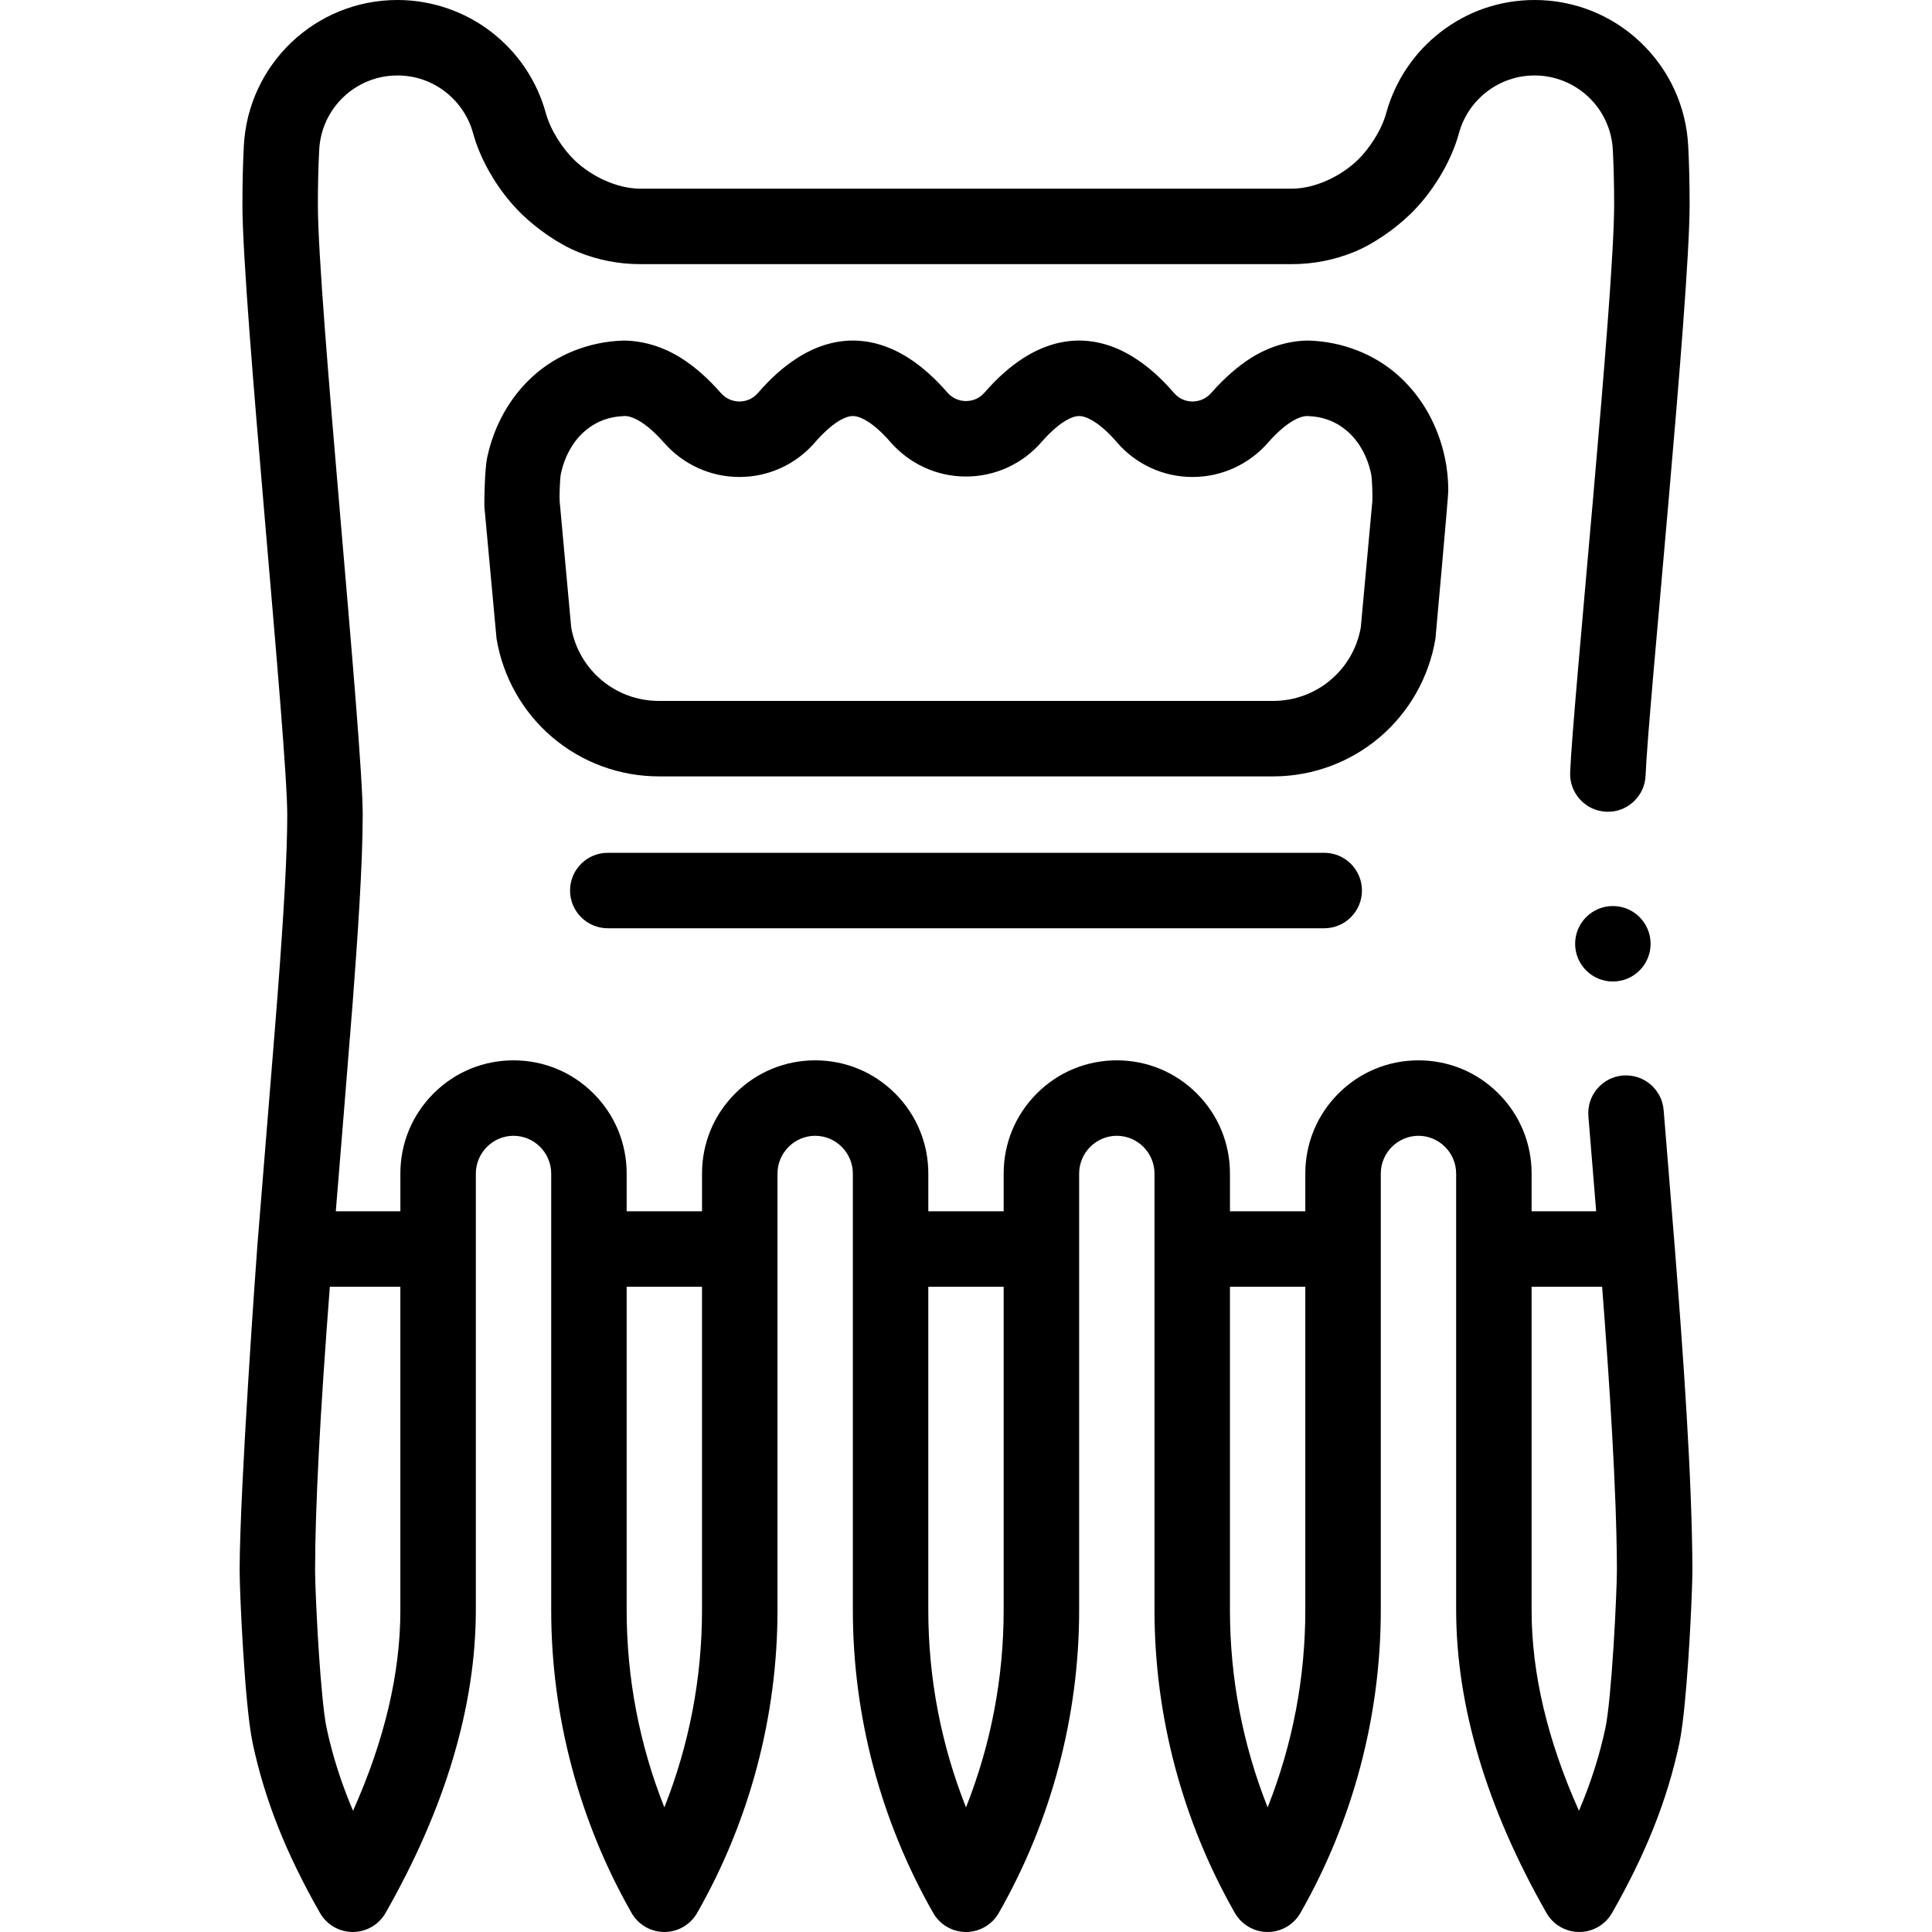 <svg id="Capa_1" enable-background="new 0 0 512 512" height="512" viewBox="0 0 512 512" width="512" xmlns="http://www.w3.org/2000/svg"><g><path d="m161.07 226c-5.523 0-10 4.477-10 10s4.477 10 10 10h189.86c5.523 0 10-4.477 10-10s-4.477-10-10-10z"/><path d="m443.8 330.21c-.82-10.41-2.92-36.04-2.92-36.04-.21-2.52-1.35-4.84-3.21-6.55-2.05-1.88-4.8-2.82-7.58-2.6-2.66.22-5.08 1.46-6.81 3.5-1.72 2.03-2.55 4.62-2.34 7.27v.02s1.5 18.213 2.061 25.19h-17.111v-10c0-8.01-3.12-15.55-8.78-21.21-5.66-5.67-13.19-8.79-21.2-8.79s-15.54 3.12-21.21 8.79c-5.66 5.66-8.78 13.19-8.78 21.21v10h-19.97v-10c0-8.01-3.12-15.55-8.78-21.21-5.66-5.67-13.19-8.79-21.21-8.79-8.01 0-15.54 3.12-21.2 8.79-5.66 5.66-8.78 13.19-8.78 21.21v10h-19.97v-10c0-8.01-3.12-15.55-8.78-21.21-5.66-5.67-13.19-8.79-21.2-8.79-8.02 0-15.55 3.12-21.21 8.79-5.66 5.66-8.78 13.19-8.78 21.21v10h-19.97v-10c0-8.01-3.12-15.55-8.78-21.21-5.66-5.67-13.19-8.79-21.21-8.79-8.01 0-15.54 3.12-21.2 8.79-5.66 5.66-8.78 13.19-8.78 21.21v10h-17.113c.534-6.599 3.613-44.07 4.473-55.27 1.31-17.25 2.65-36.65 2.66-49.73-.01-20.47-11.89-136.62-11.88-161.77 0-5.13.11-10.01.35-14.51.56-11.06 9.66-19.72 20.74-19.72 4.63 0 9.01 1.5 12.67 4.32 3.57 2.76 6.18 6.64 7.35 10.93 2.2 8.06 7.35 16.15 13.03 21.61 4.05 3.9 9.72 7.88 14.94 9.98 5.21 2.1 10.71 3.16 16.33 3.16h172.7c5.62 0 11.12-1.06 16.33-3.16 5.22-2.1 10.895-6.085 14.945-9.985 5.68-5.46 10.825-13.555 13.025-21.615 0-.01 0-.01 0-.01 2.49-8.97 10.7-15.23 19.98-15.23h.04c5.33 0 10.4 2.03 14.3 5.7 3.88 3.71 6.17 8.68 6.44 14.01.24 4.52.35 9.4.35 14.51.01 24.47-10.94 132.2-11.66 150.52-.21 5.51 4.1 10.17 9.61 10.38 2.74.12 5.34-.89 7.31-2.78 1.88-1.8 2.97-4.22 3.07-6.82.68-17.54 11.67-125.94 11.67-151.3 0-5.46-.12-10.68-.37-15.53-.54-10.49-5.02-20.24-12.63-27.47l-.01-.02c-7.61-7.22-17.57-11.2-28.06-11.2h-.02c-9.11.01-17.73 2.95-24.91 8.5-3.45 2.67-6.45 5.86-8.89 9.48-2.48 3.67-4.33 7.7-5.51 11.97v.01c-1.26 4.6-4.525 9.53-7.595 12.48-4.441 4.27-11.255 7.56-17.415 7.56h-172.7c-6.16 0-12.985-3.29-17.415-7.56-3.07-2.95-6.335-7.88-7.595-12.48-1.17-4.27-3.03-8.31-5.51-11.99-2.44-3.61-5.43-6.79-8.89-9.47-7.07-5.48-15.91-8.5-24.9-8.5h-.01c-21.72 0-39.6 17-40.72 38.69-.25 4.83-.37 10.06-.37 15.54 0 26.06 11.89 142.39 11.88 161.77.01 9.63-.82 24.94-2.6 48.2-.85 11.08-4.52 55.74-5.33 66.01-.164 2.071-4.607 63.306-4.69 85.646 0 3.43.33 12.073.94 21.753.32 5.17.68 9.76 1.06 13.64.37 3.77.82 7.69 1.5 10.94 3.19 14.86 8.84 29.09 17.8 44.77 1.78 3.11 5.1 5.04 8.68 5.04s6.91-1.93 8.69-5.04c15.85-27.8 23.9-54.81 23.93-80.27v-95.689-20c.01-5.5 4.49-9.99 9.98-10 5.5.01 9.98 4.5 9.99 10v115.69c0 28.09 7.37 55.85 21.3 80.27 1.77 3.11 5.1 5.04 8.69 5.04 3.58 0 6.9-1.93 8.68-5.04 13.93-24.4 21.3-52.16 21.3-80.27v-115.69c.01-5.5 4.49-9.99 9.99-10 5.49.01 9.97 4.5 9.98 10v115.69c0 28.09 7.37 55.85 21.3 80.27 1.77 3.11 5.1 5.04 8.69 5.04 3.58 0 6.9-1.93 8.68-5.04 13.93-24.4 21.3-52.16 21.3-80.27v-115.69c.01-5.5 4.49-9.99 9.98-10 5.5.01 9.98 4.5 9.99 10v115.69c0 28.09 7.37 55.85 21.3 80.27 1.78 3.11 5.1 5.04 8.69 5.04 3.58 0 6.9-1.93 8.68-5.04 13.93-24.4 21.3-52.16 21.3-80.27v-115.69c.01-5.5 4.49-9.99 9.99-10 5.49.01 9.97 4.5 9.98 10v115.69c.03 25.45 8.08 52.46 23.94 80.27 1.77 3.11 5.1 5.04 8.68 5.04h.01c3.58 0 6.9-1.93 8.68-5.04 8.96-15.69 14.62-29.91 17.8-44.78.68-3.24 1.12-7.17 1.49-10.93.69-7.06 1.18-15.02 1.46-20.46.34-6.46.55-12.095.55-14.915-.09-24.12-2.43-56.885-4.7-85.665zm-337.7 96.48c.02 16.66-4.2 34.55-12.54 53.18-3.13-7.35-5.42-14.51-7-21.89-.34-1.52-.8-4.93-1.15-8.67-.69-7.03-1.17-15.28-1.39-19.57-.33-6.21-.53-11.93-.52-13.83.05-16.93 1.29-40.77 3.91-74.91h18.69zm79.94 0c0 17.99-3.36 35.58-9.98 52.29-6.63-16.72-9.99-34.31-9.99-52.29v-85.69h19.97zm79.94 0c0 17.99-3.36 35.58-9.98 52.29-6.63-16.72-9.99-34.31-9.99-52.29v-85.69h19.97zm79.94 0c0 17.99-3.36 35.58-9.98 52.29-6.63-16.72-9.99-34.31-9.99-52.29v-85.69h19.97zm81.68 9.65c-.31 4.91-.66 9.4-1.01 12.97-.35 3.69-.81 7.17-1.15 8.68-1.58 7.37-3.87 14.53-7 21.88-8.35-18.63-12.57-36.52-12.55-53.18v-85.69h18.69v.002c1.917 24.935 3.849 53.911 3.92 74.913.01 2.54-.33 11.575-.9 20.425z"/><path d="m382.92 121.35c-1.82-8.56-5.99-16.02-12.08-21.58-6.43-5.91-15.2-9.295-24.12-9.515-5.04.01-10.38 1.565-15.23 4.635-3.6 2.29-7.03 5.31-10.5 9.24-1.3 1.46-3.01 2.25-4.96 2.27-1.96-.03-3.6-.78-4.88-2.24-3.46-3.99-6.76-6.93-10.36-9.24-4.81-3.1-9.8-4.66-14.82-4.67-4.98.01-9.93 1.56-14.72 4.61-3.59 2.3-6.87 5.21-10.32 9.15-1.3 1.49-2.96 2.25-4.93 2.27-1.97-.02-3.63-.78-4.94-2.27-3.39-3.89-6.77-6.88-10.31-9.15-4.79-3.05-9.74-4.6-14.73-4.61-5.02.01-10.01 1.58-14.81 4.67-3.6 2.31-6.89 5.25-10.36 9.23-1.28 1.47-2.92 2.22-4.88 2.25-1.95-.02-3.66-.8-4.95-2.27-3.52-3.99-6.86-6.92-10.51-9.24-4.85-3.07-10.235-4.62-15.275-4.63-8.89.23-17.665 3.62-24.075 9.51-6.09 5.56-10.26 13.03-12.08 21.6-.59 2.77-.82 11.82-.68 13.37.01 0 .01.01.01.01l3.18 34.49c1.68 10.18 6.93 19.47 14.79 26.15s17.88 10.36 28.2 10.36h162.84c10.32 0 20.34-3.68 28.2-10.36s13.11-15.97 14.79-26.15c0 0 3.4-37.62 3.4-39.12 0-3.05-.3-6-.89-8.77zm-19.24 11.55-3.06 33.41c-2.01 11.26-11.76 19.44-23.2 19.44h-162.85c-11.42 0-21.17-8.17-23.19-19.42l-3.06-33.43c-.09-.95.02-5.96.32-7.36v-.03c.94-4.4 3.07-8.3 6.01-10.97 3.09-2.78 6.6-4.14 10.92-4.29.8 0 2.23.27 4.25 1.55 1.89 1.18 4.08 3.15 6.17 5.53 5.04 5.76 12.3 9.07 19.92 9.07h.06.07c7.65 0 14.91-3.34 19.93-9.16 2.05-2.37 4.19-4.32 6.03-5.49 1.94-1.24 3.265-1.5 4.015-1.5s2.065.26 3.985 1.48c1.83 1.15 3.95 3.07 5.98 5.42 5.05 5.8 12.32 9.13 19.96 9.13h.06.06c7.64 0 14.91-3.33 19.95-9.13 2.03-2.34 4.16-4.27 5.99-5.42 1.92-1.22 3.24-1.48 3.97-1.48.75 0 2.08.26 4.03 1.5 1.85 1.17 3.99 3.12 6.03 5.5 5.02 5.81 12.28 9.15 19.93 9.15h.07.06c7.62 0 14.88-3.31 19.93-9.07 2.08-2.39 4.27-4.35 6.16-5.53 2.02-1.28 3.45-1.55 4.25-1.55 4.32.15 7.83 1.51 10.92 4.29 2.94 2.67 5.07 6.57 6 10.97.31 1.42.42 6.43.33 7.39z"/><circle cx="427.426" cy="250.11" r="10"/></g></svg>
